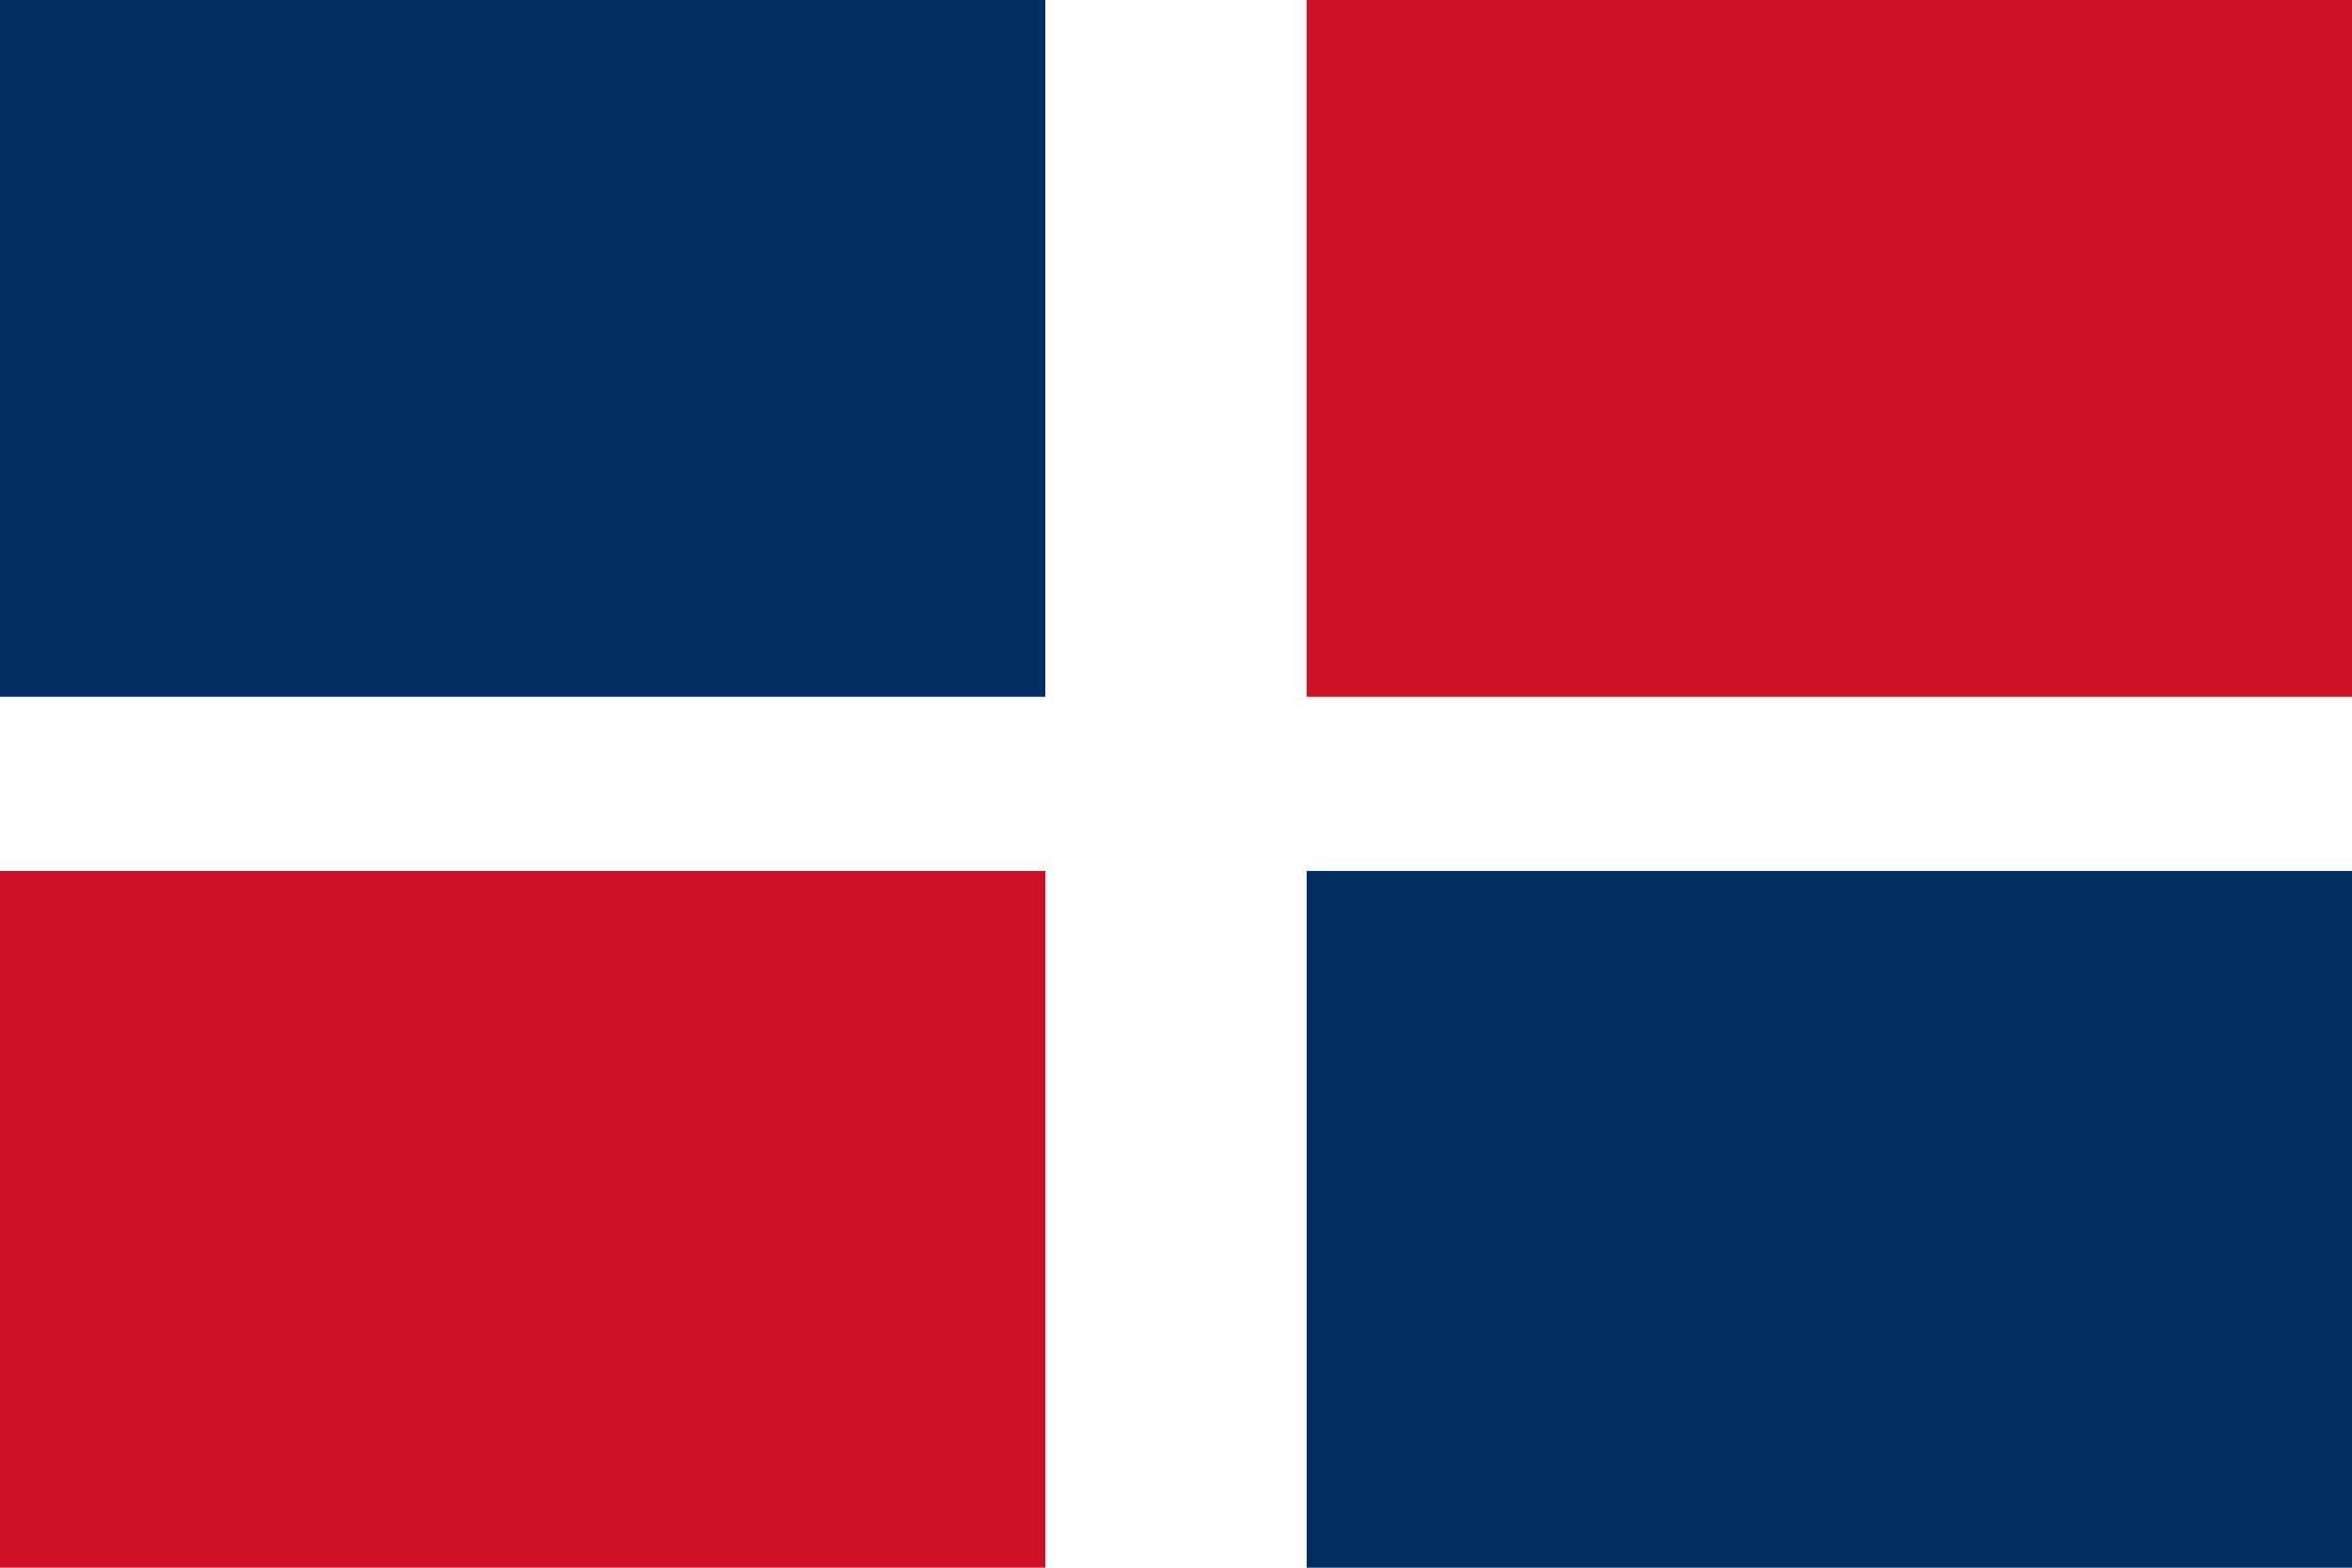 <svg xmlns="http://www.w3.org/2000/svg" width="270" height="180">
  <rect width="270" height="180" fill="white"/>
  <rect x="0" y="0" width="120" height="80" fill="#002D62"/>
  <rect x="150" y="0" width="120" height="80" fill="#CE1126"/>
  <rect x="0" y="100" width="120" height="80" fill="#CE1126"/>  
  <rect x="150" y="100" width="120" height="80" fill="#002D62"/>
</svg>
